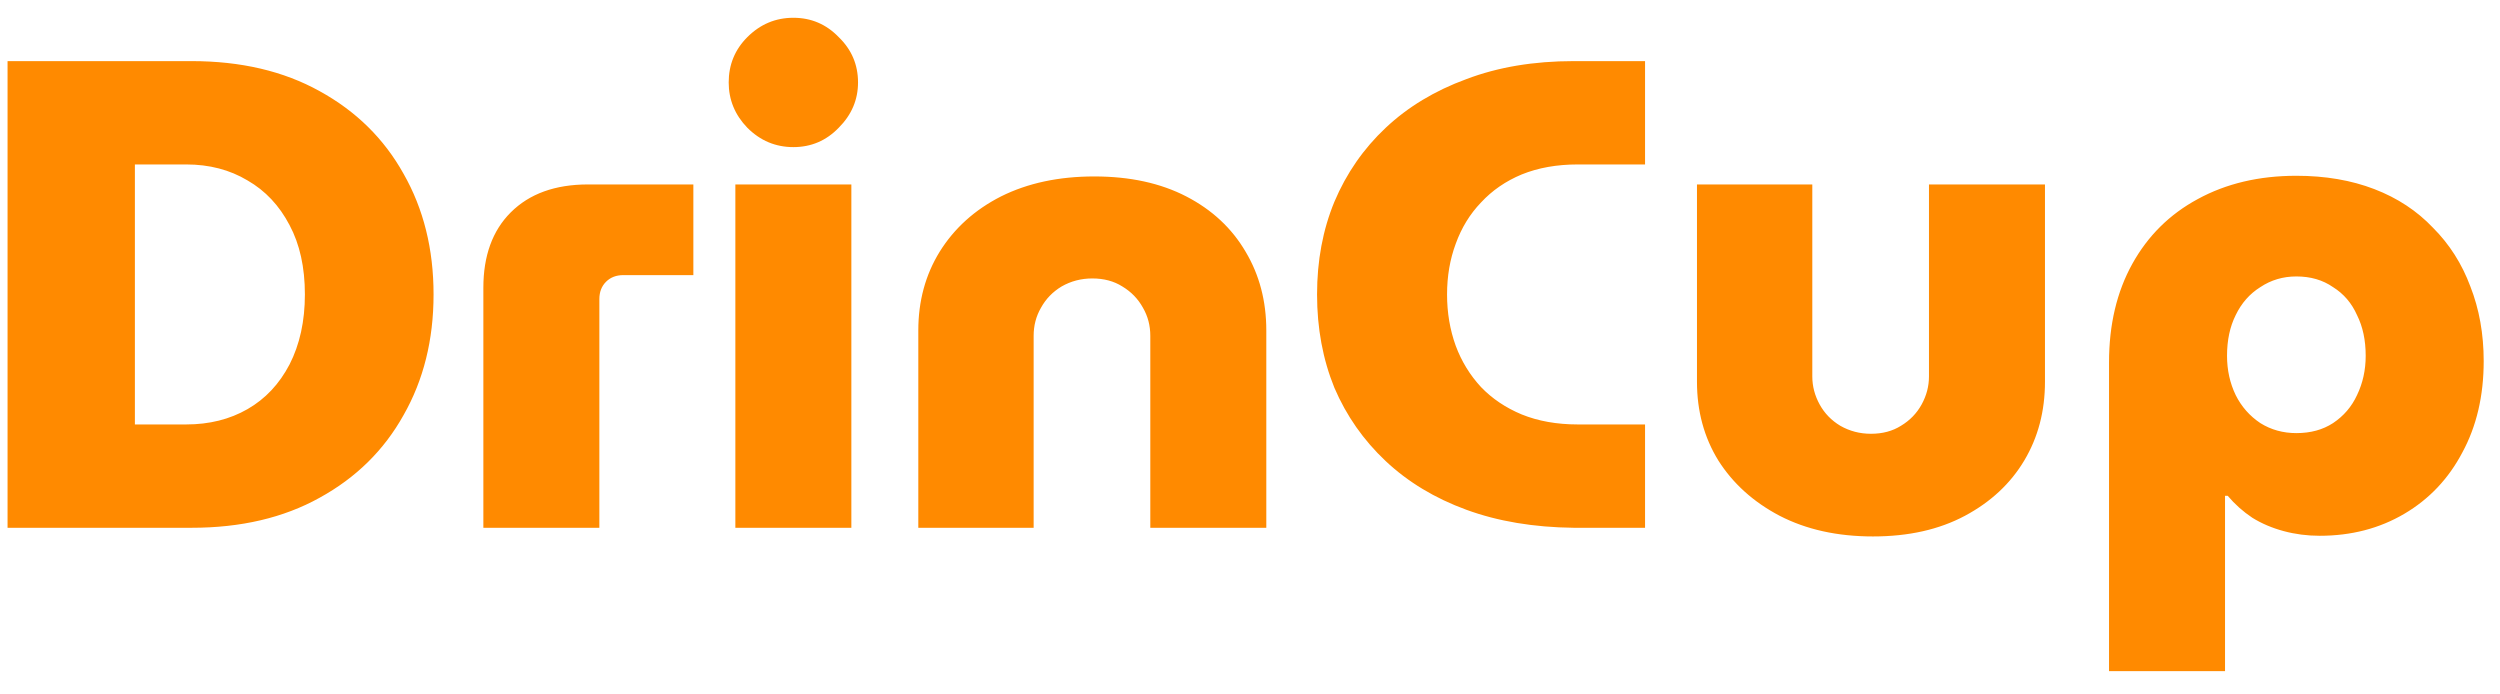 <svg width="90" height="25" viewBox="0 0 90 25" fill="none" xmlns="http://www.w3.org/2000/svg">
<path d="M0.272 19V2.2H6.896C8.672 2.2 10.208 2.56 11.504 3.28C12.816 4 13.824 4.992 14.528 6.256C15.248 7.52 15.608 8.968 15.608 10.6C15.608 12.232 15.248 13.68 14.528 14.944C13.824 16.208 12.816 17.2 11.504 17.92C10.208 18.64 8.672 19 6.896 19H0.272ZM4.856 15.28H6.704C7.536 15.28 8.272 15.096 8.912 14.728C9.552 14.36 10.056 13.824 10.424 13.12C10.792 12.4 10.976 11.56 10.976 10.6C10.976 9.624 10.792 8.792 10.424 8.104C10.056 7.4 9.552 6.864 8.912 6.496C8.272 6.112 7.536 5.92 6.704 5.92H4.856V15.28ZM17.401 19V10.36C17.401 9.208 17.729 8.304 18.385 7.648C19.057 6.976 19.985 6.64 21.169 6.64H24.961V9.904H22.441C22.185 9.904 21.977 9.984 21.817 10.144C21.657 10.304 21.577 10.512 21.577 10.768V19H17.401ZM26.473 19V6.64H30.649V19H26.473ZM28.561 5.296C27.921 5.296 27.369 5.064 26.905 4.6C26.457 4.136 26.233 3.592 26.233 2.968C26.233 2.328 26.457 1.784 26.905 1.336C27.369 0.872 27.921 0.64 28.561 0.64C29.201 0.64 29.745 0.872 30.193 1.336C30.657 1.784 30.889 2.328 30.889 2.968C30.889 3.592 30.657 4.136 30.193 4.6C29.745 5.064 29.201 5.296 28.561 5.296ZM33.059 19V11.896C33.059 10.84 33.315 9.896 33.827 9.064C34.355 8.216 35.091 7.552 36.035 7.072C36.995 6.592 38.115 6.352 39.395 6.352C40.675 6.352 41.779 6.592 42.707 7.072C43.635 7.552 44.347 8.216 44.843 9.064C45.339 9.896 45.587 10.84 45.587 11.896V19H41.411V12.088C41.411 11.72 41.323 11.384 41.147 11.08C40.971 10.76 40.723 10.504 40.403 10.312C40.099 10.12 39.739 10.024 39.323 10.024C38.923 10.024 38.555 10.12 38.219 10.312C37.899 10.504 37.651 10.76 37.475 11.08C37.299 11.384 37.211 11.72 37.211 12.088V19H33.059ZM56.654 19C55.214 18.984 53.926 18.768 52.79 18.352C51.654 17.936 50.686 17.352 49.886 16.6C49.086 15.848 48.47 14.968 48.038 13.96C47.622 12.936 47.414 11.816 47.414 10.6C47.414 9.384 47.622 8.272 48.038 7.264C48.47 6.24 49.086 5.352 49.886 4.6C50.686 3.848 51.654 3.264 52.79 2.848C53.926 2.416 55.214 2.2 56.654 2.2H59.222V5.92H56.798C56.046 5.92 55.374 6.04 54.782 6.28C54.206 6.52 53.718 6.856 53.318 7.288C52.918 7.704 52.614 8.2 52.406 8.776C52.198 9.336 52.094 9.944 52.094 10.6C52.094 11.256 52.198 11.872 52.406 12.448C52.614 13.008 52.918 13.504 53.318 13.936C53.718 14.352 54.206 14.68 54.782 14.92C55.374 15.16 56.046 15.28 56.798 15.28H59.222V19H56.654ZM67.427 19.312C66.147 19.312 65.027 19.064 64.067 18.568C63.123 18.072 62.387 17.408 61.859 16.576C61.347 15.744 61.091 14.8 61.091 13.744V6.64H65.243V13.552C65.243 13.904 65.331 14.24 65.507 14.56C65.683 14.88 65.931 15.136 66.251 15.328C66.587 15.52 66.955 15.616 67.355 15.616C67.771 15.616 68.131 15.52 68.435 15.328C68.755 15.136 69.003 14.88 69.179 14.56C69.355 14.24 69.443 13.904 69.443 13.552V6.64H73.619V13.744C73.619 14.8 73.371 15.744 72.875 16.576C72.379 17.408 71.667 18.072 70.739 18.568C69.811 19.064 68.707 19.312 67.427 19.312ZM82.669 6.328C83.709 6.328 84.645 6.488 85.477 6.808C86.309 7.128 87.013 7.592 87.589 8.2C88.181 8.792 88.629 9.496 88.933 10.312C89.253 11.128 89.413 12.024 89.413 13C89.413 14.248 89.157 15.344 88.645 16.288C88.149 17.232 87.453 17.968 86.557 18.496C85.661 19.024 84.645 19.288 83.509 19.288C83.061 19.288 82.629 19.232 82.213 19.12C81.797 19.008 81.421 18.848 81.085 18.64C80.749 18.416 80.453 18.152 80.197 17.848H80.101V24.16H75.925V13.048C75.925 11.688 76.205 10.504 76.765 9.496C77.325 8.488 78.109 7.712 79.117 7.168C80.141 6.608 81.325 6.328 82.669 6.328ZM82.669 9.952C82.189 9.952 81.757 10.08 81.373 10.336C80.989 10.576 80.693 10.912 80.485 11.344C80.277 11.76 80.173 12.248 80.173 12.808C80.173 13.32 80.277 13.792 80.485 14.224C80.693 14.64 80.989 14.976 81.373 15.232C81.757 15.472 82.189 15.592 82.669 15.592C83.181 15.592 83.621 15.472 83.989 15.232C84.373 14.976 84.661 14.64 84.853 14.224C85.061 13.792 85.165 13.32 85.165 12.808C85.165 12.248 85.061 11.76 84.853 11.344C84.661 10.912 84.373 10.576 83.989 10.336C83.621 10.08 83.181 9.952 82.669 9.952Z" fill="#FF8A00"/>
</svg>
